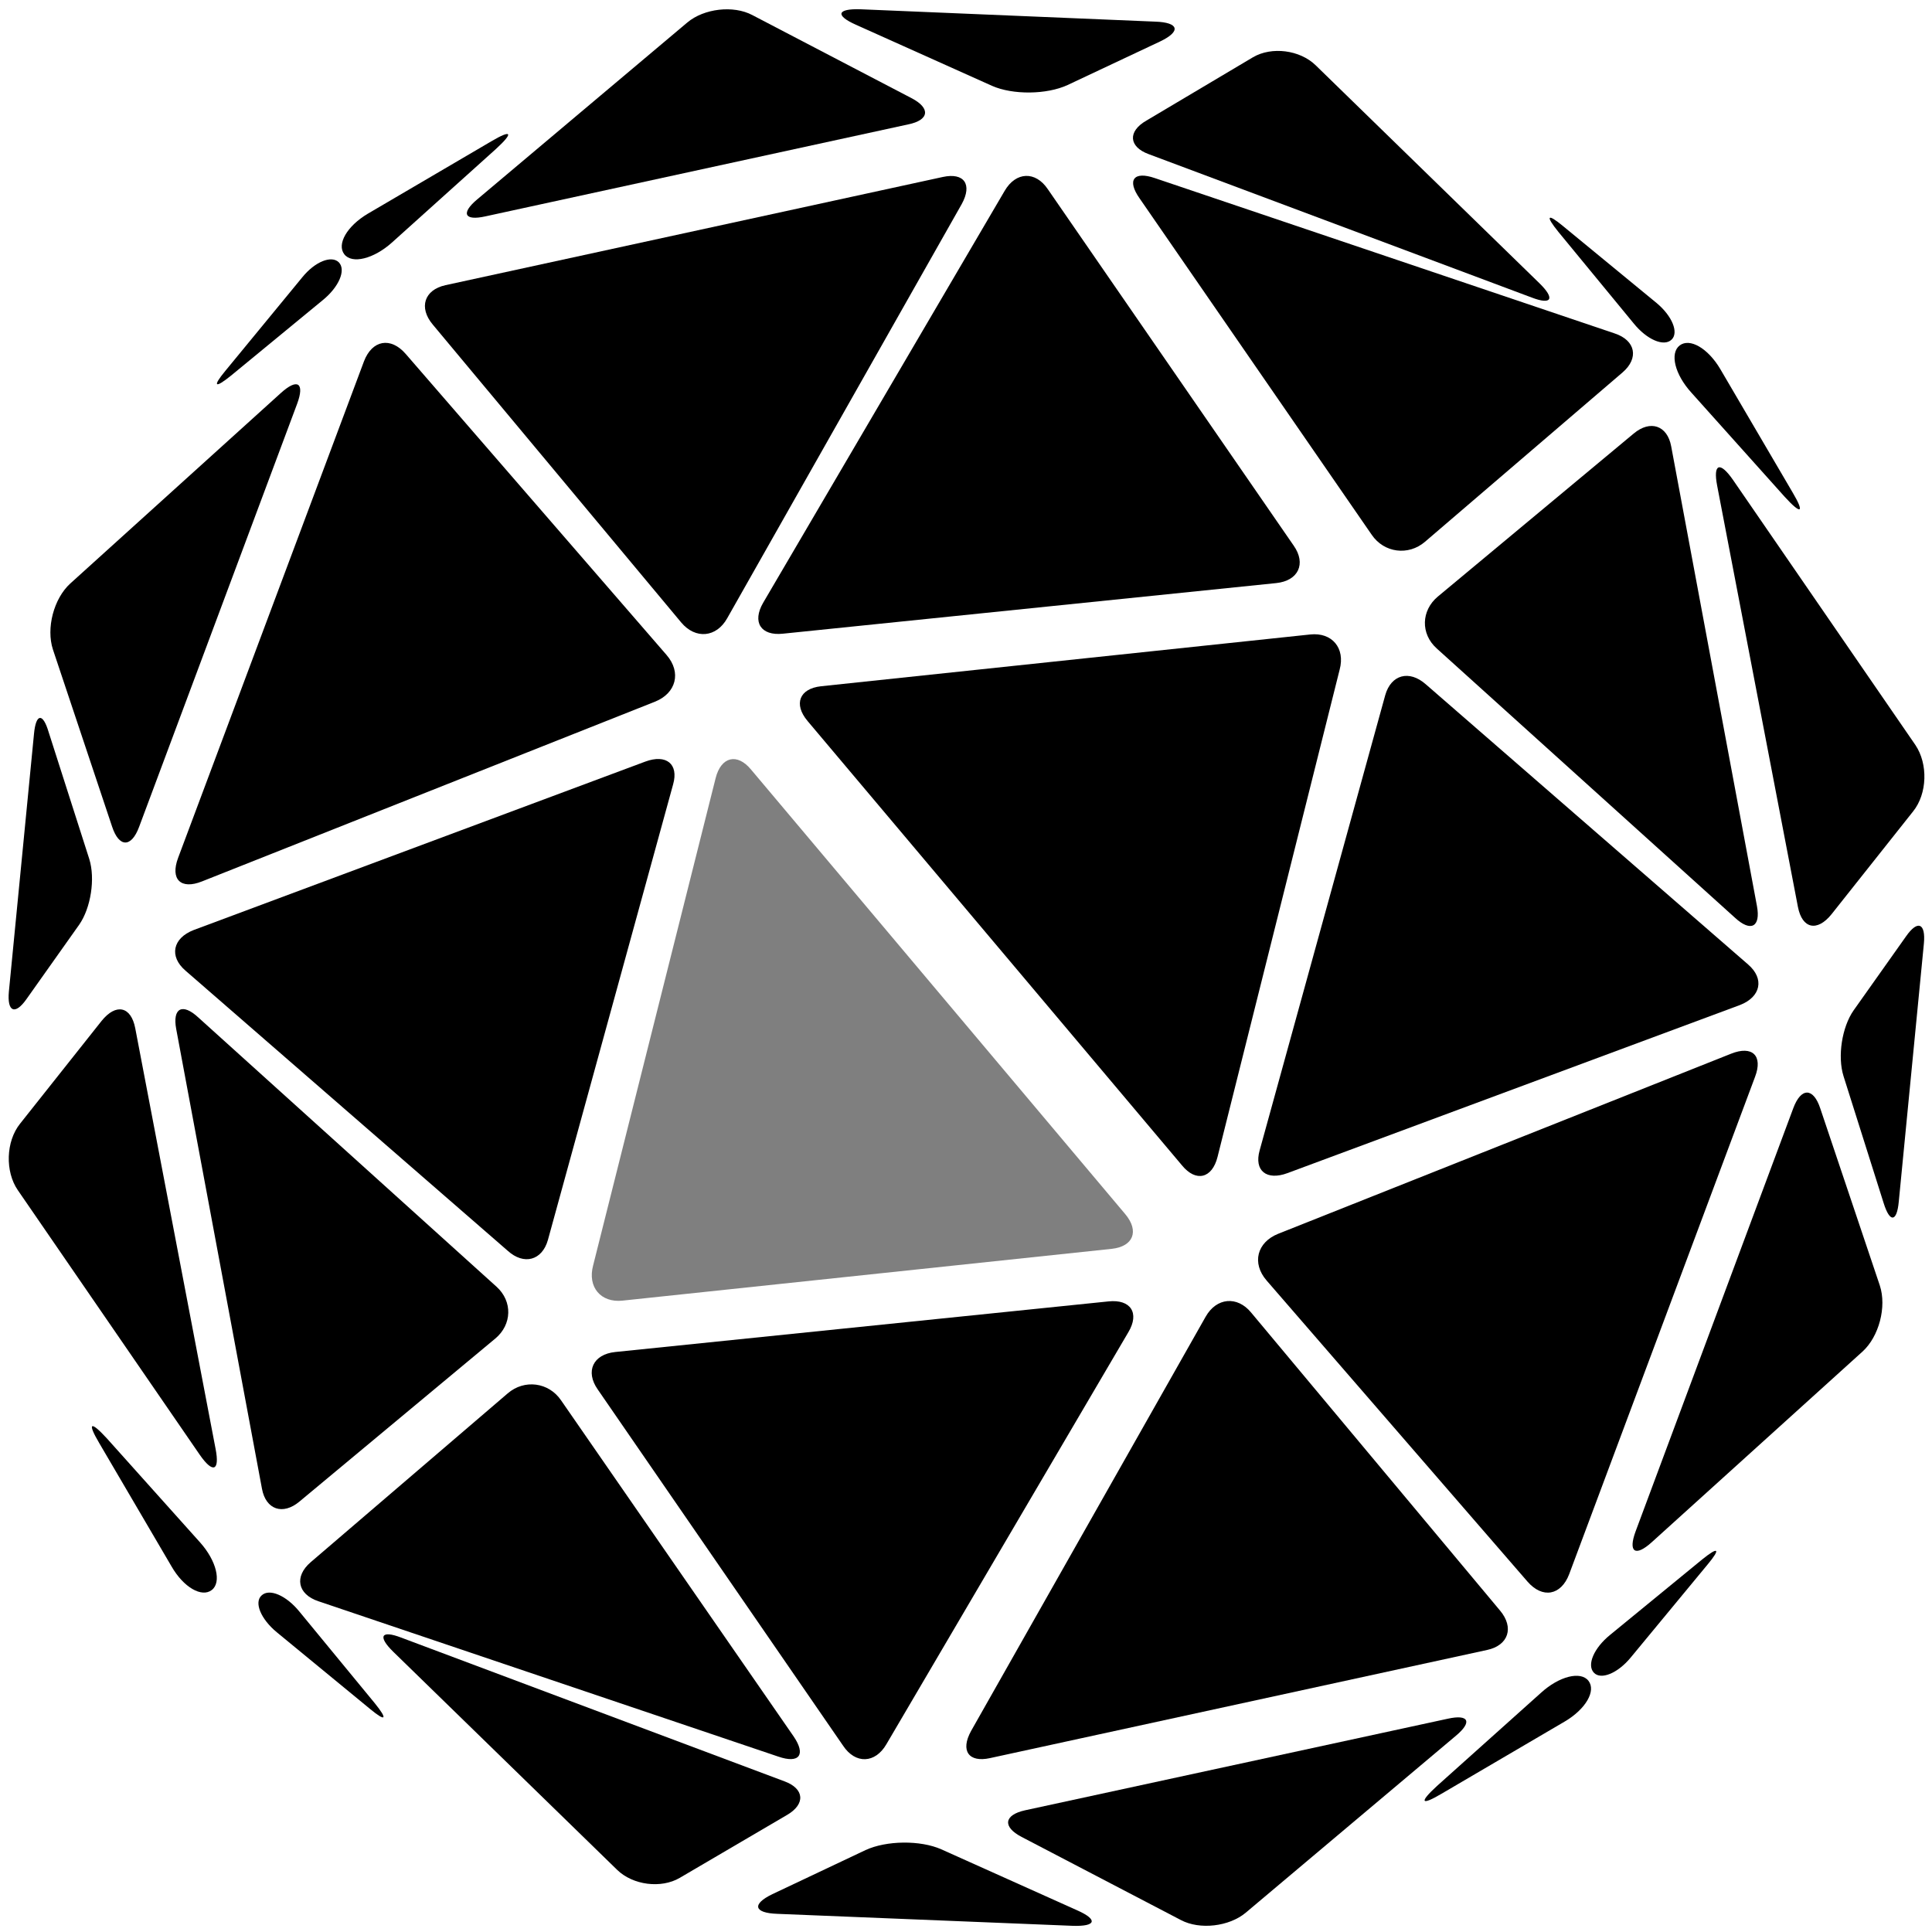 <?xml version="1.0" encoding="utf-8"?>
<!-- Generator: Adobe Illustrator 24.2.0, SVG Export Plug-In . SVG Version: 6.00 Build 0)  -->
<svg version="1.1" id="ORBS" xmlns="http://www.w3.org/2000/svg" xmlns:xlink="http://www.w3.org/1999/xlink" x="0px" y="0px"
	 viewBox="0 0 500 500" style="enable-background:new 0 0 500 500;" xml:space="preserve">
<style type="text/css">
	.st0{fill-rule:evenodd;clip-rule:evenodd;}
	.st1{opacity:0.5;fill-rule:evenodd;clip-rule:evenodd;}
</style>
<path id="Fill-1" class="st0" d="M141.8,320.9c-1.5,5.3-6.2,6.6-10.4,2.8L48,251.2c-4.3-3.7-3.3-8.4,2.1-10.5L167,197.1
	c5.4-2,8.7,0.6,7.2,5.9L141.8,320.9z"/>
<path id="Fill-3" class="st0" d="M77.5,388.6c-4.3,3.6-8.7,2.1-9.7-3.3l-22.2-119c-1-5.4,1.6-6.8,5.7-3l77.2,69.7
	c4.2,3.8,4,9.8-0.3,13.4L77.5,388.6z"/>
<path id="Fill-5" class="st0" d="M172.5,169.5c3.9,4.5,2.5,9.9-3,12.1L52.3,228.1c-5.5,2.2-8.3-0.5-6.2-6.1L94.2,93.5
	c2.1-5.5,6.9-6.4,10.8-1.9L172.5,169.5z"/>
<path id="Fill-7" class="st0" d="M55.8,375c1.1,5.7-0.7,6.4-4.1,1.5L4.6,308c-3.3-4.8-3.1-12.6,0.6-17.2l21.1-26.6
	c3.7-4.6,7.6-3.8,8.7,1.9L55.8,375z"/>
<path id="Fill-9" class="st0" d="M36,214c-2,5.4-5.2,5.4-7-0.1l-15.3-45.8c-1.8-5.5,0.2-13.2,4.5-17.1l54.5-49.3
	c4.3-3.9,6.2-2.6,4.2,2.8L36,214z"/>
<path id="Fill-11" class="st0" d="M23.1,222.3c1.6,5.1,0.4,12.7-2.6,17L6.9,258.5c-3,4.3-5.1,3.4-4.6-1.9l6.5-66.7
	c0.5-5.3,2.3-5.5,3.8-0.4L23.1,222.3z"/>
<path id="Fill-13" class="st0" d="M87.7,67.9c1.9,2,0,6.4-4.2,9.8L59.8,97.2c-4.2,3.4-4.9,2.9-1.5-1.2l19.9-24.2
	C81.5,67.7,85.8,66,87.7,67.9"/>
<path id="Fill-15" class="st0" d="M229.4,451.4c-2.9,5-8,5.2-11.2,0.4l-63.5-92.2c-3.3-4.7-1.2-9.1,4.5-9.7l127.7-13.1
	c5.7-0.6,8.1,3,5.1,8L229.4,451.4z"/>
<path id="Fill-17" class="st0" d="M205.4,449.4c3.2,4.7,1.5,7.1-4,5.2l-119-40.2c-5.4-1.8-6.3-6.4-2-10.1l51-43.7
	c4.3-3.7,10.6-2.9,13.8,1.8L205.4,449.4z"/>
<path id="Fill-19" class="st1" d="M291.2,314.2c3.7,4.4,2.1,8.4-3.5,9l-126.6,13.4c-5.6,0.6-9.1-3.5-7.6-9.1l31.7-126.1
	c1.4-5.6,5.6-6.6,9.2-2.2L291.2,314.2z"/>
<path id="Fill-21" class="st0" d="M388.2,416.8c3.7,4.4,2.2,9-3.3,10.2l-128.7,28c-5.5,1.2-7.7-1.9-4.9-7L312,340.8
	c2.8-5,8.2-5.5,11.8-1.1L388.2,416.8z"/>
<path id="Fill-23" class="st0" d="M175.9,486c-4.8,2.8-12.1,1.9-16.2-2.1l-57.9-56.4c-4.1-4-3.2-5.7,2-3.7L203,461
	c5.2,1.9,5.5,5.9,0.7,8.7L175.9,486z"/>
<path id="Fill-25" class="st0" d="M322.4,495c-4.3,3.6-11.9,4.5-16.8,1.9l-41.2-21.5c-5-2.6-4.6-5.7,0.9-6.9l109.4-23.7
	c5.4-1.2,6.4,0.8,2.1,4.4L322.4,495z"/>
<path id="Fill-27" class="st0" d="M201.2,495.3c-6.1-0.2-6.7-2.5-1.3-5.1l24.1-11.4c5.4-2.5,14.2-2.6,19.6-0.2l35.2,15.8
	c5.4,2.4,4.9,4.2-1.2,4L201.2,495.3z"/>
<path id="Fill-29" class="st0" d="M411.1,435c2,2.6-0.7,7.3-6.1,10.5l-31.9,18.7c-5.4,3.2-5.9,2.3-1.2-2l26.9-24.1
	C403.5,433.8,409.1,432.4,411.1,435"/>
<path id="Fill-31" class="st0" d="M333.2,303.6c-5.4,2-8.7-0.6-7.2-5.9l32.5-117.8c1.5-5.3,6.2-6.6,10.5-2.8l83.4,72.5
	c4.3,3.7,3.3,8.4-2.1,10.5L333.2,303.6z"/>
<path id="Fill-33" class="st0" d="M454.7,234.5c1,5.4-1.6,6.8-5.7,3l-77.2-69.7c-4.2-3.8-4-9.8,0.3-13.4l50.7-42.2
	c4.3-3.6,8.7-2.1,9.7,3.3L454.7,234.5z"/>
<path id="Fill-35" class="st0" d="M406.1,407.4c-2.1,5.5-6.9,6.4-10.8,1.9l-67.5-77.9c-3.9-4.5-2.5-9.9,3-12.1L448,272.7
	c5.5-2.2,8.3,0.5,6.2,6L406.1,407.4z"/>
<path id="Fill-37" class="st0" d="M495.7,192.8c3.3,4.9,3.1,12.6-0.6,17.2L474,236.6c-3.7,4.6-7.6,3.8-8.7-1.9l-20.9-109
	c-1.1-5.7,0.7-6.4,4.1-1.5L495.7,192.8z"/>
<path id="Fill-39" class="st0" d="M486.5,332.7c1.8,5.5-0.2,13.2-4.5,17.1l-54.5,49.3c-4.3,3.9-6.2,2.6-4.2-2.8l40.8-109.5
	c2-5.4,5.2-5.4,7,0.1L486.5,332.7z"/>
<path id="Fill-41" class="st0" d="M491.4,311c-0.5,5.3-2.3,5.5-3.9,0.4l-10.4-32.9c-1.6-5.1-0.4-12.7,2.6-17l13.6-19.2
	c3-4.3,5.1-3.4,4.6,1.9L491.4,311z"/>
<path id="Fill-43" class="st0" d="M422,429c-3.4,4.1-7.7,5.8-9.5,3.9c-1.9-2,0-6.4,4.2-9.8l23.8-19.5c4.2-3.4,4.9-2.9,1.5,1.2
	L422,429z"/>
<path id="Fill-45" class="st0" d="M334.8,141.2c3.3,4.7,1.2,9.1-4.5,9.7L202.6,164c-5.7,0.6-8-3-5.1-8L260,49.4
	c2.9-5,8-5.2,11.2-0.4L334.8,141.2z"/>
<path id="Fill-47" class="st0" d="M368.8,140.2c-4.3,3.7-10.6,2.9-13.8-1.8l-60.1-87.1c-3.3-4.7-1.5-7.1,4-5.2l119,40.2
	c5.4,1.8,6.3,6.4,2,10.1L368.8,140.2z"/>
<path id="Fill-49" class="st0" d="M315.1,299.4c-1.4,5.6-5.6,6.6-9.2,2.2l-96.9-115c-3.7-4.4-2.1-8.4,3.5-9l126.6-13.4
	c5.6-0.6,9.1,3.5,7.6,9.1L315.1,299.4z"/>
<path id="Fill-51" class="st0" d="M188.2,160c-2.8,5-8.2,5.5-11.9,1.1L112,84c-3.7-4.4-2.2-9,3.3-10.2l128.7-28
	c5.5-1.2,7.7,1.9,4.9,7L188.2,160z"/>
<path id="Fill-53" class="st0" d="M297.3,39.9c-5.2-1.9-5.5-5.9-0.6-8.7l27.6-16.4c4.8-2.8,12.1-1.9,16.2,2.1l57.9,56.4
	c4.1,4,3.2,5.7-2,3.7L297.3,39.9z"/>
<path id="Fill-55" class="st0" d="M125.6,56c-5.4,1.2-6.4-0.8-2.1-4.4l54.4-45.8c4.3-3.6,11.9-4.5,16.8-1.9l41.2,21.5
	c5,2.6,4.6,5.7-0.9,6.8L125.6,56z"/>
<path id="Fill-57" class="st0" d="M276.3,22c-5.4,2.5-14.2,2.6-19.6,0.2L221.5,6.4c-5.4-2.4-4.9-4.2,1.2-4L299,5.6
	c6.1,0.2,6.7,2.5,1.3,5.1L276.3,22z"/>
<path id="Fill-59" class="st0" d="M101.4,62.8c-4.7,4.2-10.3,5.6-12.3,3s0.7-7.3,6.1-10.5l31.9-18.7c5.4-3.2,5.9-2.3,1.2,2
	L101.4,62.8z"/>
<path id="Fill-61" class="st0" d="M67.7,412.9c2-1.9,6.4,0,9.8,4.2L97,440.8c3.4,4.2,2.9,4.9-1.2,1.5l-24.2-19.9
	C67.5,419,65.7,414.7,67.7,412.9"/>
<path id="Fill-63" class="st0" d="M434.7,89.4c2.6-2,7.3,0.7,10.5,6.1l18.7,31.9c3.2,5.4,2.3,5.9-2,1.2l-24.1-26.9
	C433.4,96.9,432.1,91.4,434.7,89.4"/>
<path id="Fill-65" class="st0" d="M428.7,78.4c4.1,3.4,5.8,7.7,3.9,9.5c-2,1.9-6.4,0-9.8-4.2L403.3,60c-3.4-4.2-2.9-4.9,1.2-1.5
	L428.7,78.4z"/>
<path id="Fill-67" class="st0" d="M51.8,399.2c4.2,4.7,5.6,10.3,3,12.3s-7.3-0.7-10.4-6.1l-18.7-31.9c-3.2-5.4-2.3-5.9,2-1.2
	L51.8,399.2z"/>
</svg>
